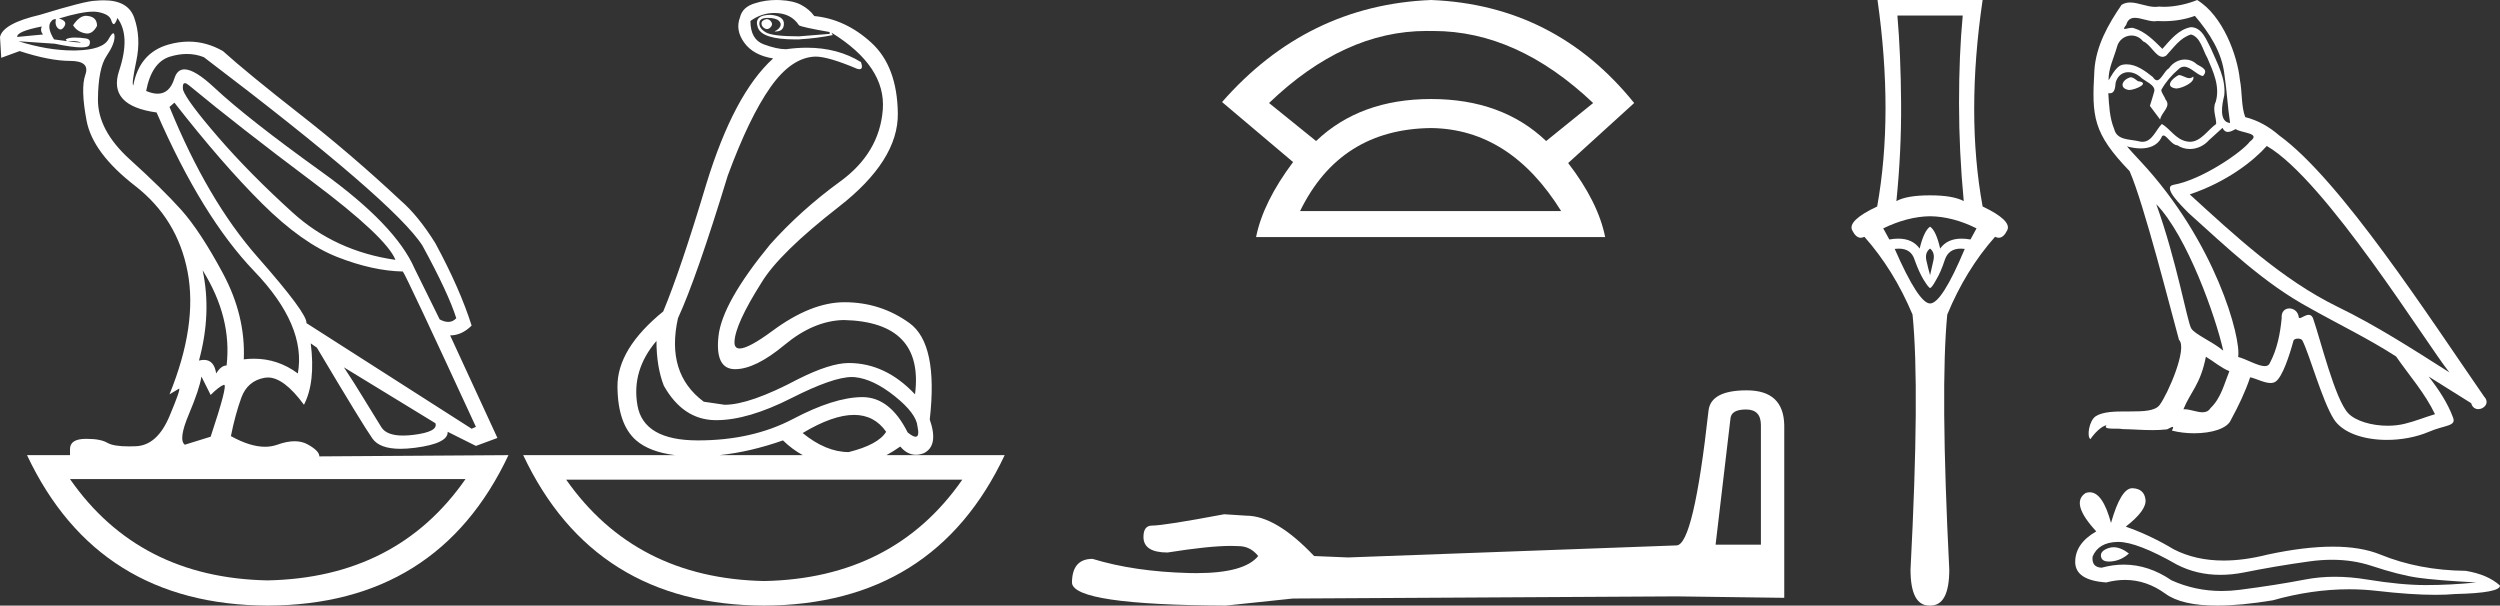 <?xml version="1.0" encoding="UTF-8" standalone="no"?>
<svg
   width="74.307"
   height="18.0"
   version="1.1"
   id="svg14"
   sodipodi:docname="khaiemsekhemef.svg"
   inkscape:version="1.1.1 (3bf5ae0d25, 2021-09-20)"
   xmlns:inkscape="http://www.inkscape.org/namespaces/inkscape"
   xmlns:sodipodi="http://sodipodi.sourceforge.net/DTD/sodipodi-0.dtd"
   xmlns="http://www.w3.org/2000/svg"
   xmlns:svg="http://www.w3.org/2000/svg">
  <rect width="100%" height="100%" fill="#333333" stroke="none"/>
  <defs
     id="defs18" />
  <sodipodi:namedview
     id="namedview16"
     pagecolor="#ffffff"
     bordercolor="#666666"
     borderopacity="1.0"
     inkscape:pageshadow="2"
     inkscape:pageopacity="0.0"
     inkscape:pagecheckerboard="0"
     showgrid="false"
     inkscape:zoom="18.50433"
     inkscape:cx="37.153465"
     inkscape:cy="8.9978938"
     inkscape:window-width="1920"
     inkscape:window-height="1001"
     inkscape:window-x="-9"
     inkscape:window-y="-9"
     inkscape:window-maximized="1"
     inkscape:current-layer="svg14" />
  <path
     d="M 22.78 0.568 Q 22.634 0.605 22.634 0.696 Q 22.634 0.787 22.725 0.842 Q 22.761 0.864 22.796 0.864 Q 22.849 0.864 22.898 0.815 Q 22.98 0.733 22.926 0.651 Q 22.871 0.568 22.78 0.568 ZM 2.561 0.469 Q 2.36 0.469 2.172 0.751 Q 2.282 0.934 2.519 0.988 Q 2.555 0.997 2.59 0.997 Q 2.762 0.997 2.884 0.769 Q 2.884 0.514 2.628 0.477 Q 2.595 0.469 2.561 0.469 ZM 1.241 0.787 Q 1.186 0.915 1.278 1.025 L 0.511 1.098 Q 0.493 0.934 1.241 0.787 ZM 1.988 1.223 Q 1.988 1.223 1.988 1.223 L 1.988 1.223 L 1.988 1.223 ZM 2.126 1.22 Q 2.284 1.22 2.382 1.253 Q 2.418 1.265 2.381 1.265 Q 2.314 1.265 2.003 1.225 L 2.003 1.225 Q 2.068 1.22 2.126 1.22 ZM 5.495 2.472 Q 5.541 2.472 5.622 2.54 Q 7.1 3.763 9.291 5.405 Q 11.481 7.048 11.755 7.724 Q 9.966 7.468 8.698 6.318 Q 7.429 5.168 6.489 4.082 Q 5.549 2.996 5.439 2.668 Q 5.416 2.472 5.495 2.472 ZM 5.554 1.604 Q 5.82 1.604 6.06 1.7 Q 11.737 6.008 12.558 7.304 Q 13.325 8.709 13.562 9.458 Q 13.462 9.568 13.322 9.568 Q 13.209 9.568 13.069 9.494 L 12.321 7.979 Q 11.755 6.683 9.555 5.104 Q 7.356 3.525 6.37 2.604 Q 5.791 2.062 5.483 2.062 Q 5.267 2.062 5.184 2.33 Q 5.043 2.785 4.685 2.785 Q 4.534 2.785 4.344 2.704 Q 4.508 1.846 5.056 1.682 Q 5.315 1.604 5.554 1.604 ZM 6.023 8.034 Q 6.9 9.439 6.735 10.863 Q 6.571 10.863 6.425 11.1 Q 6.365 10.697 6.061 10.697 Q 5.994 10.697 5.914 10.717 Q 6.297 9.312 6.023 8.034 ZM 2.769 0.346 Q 2.855 0.346 2.92 0.359 Q 3.249 0.422 3.304 0.596 Q 3.342 0.718 3.381 0.718 Q 3.397 0.718 3.413 0.696 Q 3.468 0.623 3.486 0.532 Q 3.888 1.061 3.541 2.102 Q 3.194 3.142 4.654 3.343 Q 6.005 6.446 7.557 8.061 Q 9.108 9.677 8.853 11.1 Q 8.263 10.662 7.548 10.662 Q 7.4 10.662 7.246 10.681 Q 7.301 9.385 6.626 8.125 Q 5.95 6.866 5.385 6.236 Q 4.819 5.606 3.86 4.739 Q 2.902 3.872 2.911 2.95 Q 2.92 2.029 3.167 1.664 Q 3.413 1.299 3.404 1.08 Q 3.4 0.989 3.368 0.989 Q 3.323 0.989 3.222 1.171 Q 3.048 1.481 2.263 1.499 Q 2.217 1.5 2.171 1.5 Q 1.424 1.5 0.548 1.226 L 0.548 1.226 L 1.625 1.299 Q 2.157 1.409 2.415 1.409 Q 2.627 1.409 2.656 1.335 Q 2.72 1.171 2.555 1.143 Q 2.391 1.116 2.218 1.116 Q 2.044 1.116 1.953 1.171 L 1.988 1.223 L 1.988 1.223 Q 1.828 1.202 1.606 1.171 Q 1.369 0.787 1.533 0.623 Q 1.57 0.568 1.661 0.568 Q 1.625 0.751 1.725 0.842 Q 1.762 0.876 1.798 0.876 Q 1.859 0.876 1.917 0.778 Q 2.008 0.623 1.752 0.55 Q 2.424 0.346 2.769 0.346 ZM 23.017 0.386 Q 23.51 0.386 23.747 0.751 Q 23.82 0.806 24.66 0.952 L 24.66 1.007 L 23.747 1.08 Q 22.962 1.08 22.761 0.961 Q 22.561 0.842 22.57 0.687 Q 22.579 0.532 22.816 0.532 Q 23.053 0.532 23.145 0.614 Q 23.236 0.696 23.19 0.787 Q 23.145 0.879 23.017 0.934 Q 23.037 0.935 23.055 0.935 Q 23.291 0.935 23.3 0.714 Q 23.309 0.477 22.907 0.441 Q 22.396 0.441 22.524 0.815 Q 22.646 1.172 23.647 1.172 Q 23.696 1.172 23.747 1.171 Q 24.313 1.134 24.751 1.043 L 24.714 0.97 L 24.714 0.97 Q 26.339 1.974 26.239 3.261 Q 26.138 4.548 24.97 5.396 Q 23.802 6.245 22.889 7.267 Q 21.465 9.001 21.356 9.987 Q 21.246 10.973 21.849 10.973 Q 22.451 10.973 23.318 10.252 Q 24.185 9.531 25.08 9.512 Q 27.471 9.567 27.197 11.721 Q 26.321 10.79 25.226 10.79 Q 24.678 10.79 23.729 11.265 Q 22.287 12.031 21.538 12.031 L 20.918 11.94 Q 19.786 11.1 20.151 9.458 Q 20.699 8.271 21.63 5.223 Q 22.269 3.489 22.898 2.595 Q 23.528 1.7 24.24 1.682 Q 24.623 1.682 25.481 2.047 Q 25.517 2.057 25.543 2.057 Q 25.666 2.057 25.591 1.846 Q 24.901 1.418 23.981 1.418 Q 23.684 1.418 23.364 1.463 Q 23.09 1.463 22.698 1.317 Q 22.305 1.171 22.305 0.623 Q 22.634 0.386 23.017 0.386 ZM 5.184 3.051 Q 6.608 4.876 7.794 6.053 Q 8.98 7.231 10.03 7.641 Q 11.08 8.052 11.974 8.07 Q 12.083 8.216 14.146 12.688 L 14.018 12.743 L 9.108 9.604 Q 9.145 9.33 7.657 7.641 Q 6.169 5.953 5.038 3.179 L 5.184 3.051 ZM 10.222 10.918 L 12.941 12.579 Q 13.033 12.834 12.284 12.926 Q 12.118 12.946 11.979 12.946 Q 11.491 12.946 11.335 12.698 Q 11.134 12.378 10.824 11.867 Q 10.514 11.356 10.222 10.918 ZM 19.512 10.133 Q 19.512 10.9 19.731 11.465 Q 20.297 12.469 21.246 12.488 Q 21.271 12.488 21.297 12.488 Q 22.231 12.488 23.528 11.831 Q 24.761 11.206 25.322 11.206 Q 25.367 11.206 25.408 11.21 Q 25.956 11.265 26.595 11.776 Q 27.233 12.287 27.27 12.67 Q 27.337 12.981 27.214 12.981 Q 27.135 12.981 26.978 12.853 Q 26.453 11.803 25.632 11.803 Q 25.625 11.803 25.618 11.803 Q 24.787 11.812 23.574 12.451 Q 22.36 13.09 20.744 13.09 Q 19.129 13.09 18.947 12.05 Q 18.764 11.009 19.512 10.133 ZM 5.987 11.192 L 6.261 11.739 Q 6.516 11.484 6.653 11.438 Q 6.657 11.437 6.66 11.437 Q 6.775 11.437 6.261 12.98 L 5.494 13.218 Q 5.293 13.072 5.613 12.314 Q 5.932 11.557 5.987 11.192 ZM 25.384 12.332 Q 25.989 12.332 26.339 12.834 Q 26.102 13.218 25.226 13.437 Q 24.55 13.437 23.857 12.871 Q 24.757 12.332 25.384 12.332 ZM 23.272 13.09 Q 23.544 13.355 23.86 13.528 L 21.387 13.528 Q 22.296 13.433 23.272 13.09 ZM 13.836 14.24 Q 11.794 17.175 7.949 17.251 L 7.949 17.251 Q 4.123 17.175 2.081 14.24 ZM 28.602 14.258 Q 26.56 17.193 22.716 17.27 L 22.716 17.27 Q 18.889 17.193 16.829 14.258 ZM 3.083 0.009 Q 2.972 0.009 2.847 0.021 Q 2.555 0.021 1.186 0.441 Q 0.091 0.696 0.0 1.098 L 0.037 1.718 L 0.584 1.518 Q 1.478 1.81 2.081 1.81 Q 2.683 1.81 2.537 2.22 Q 2.391 2.631 2.574 3.589 Q 2.756 4.548 4.016 5.524 Q 5.275 6.501 5.576 8.08 Q 5.877 9.658 5.038 11.721 L 5.312 11.557 Q 5.317 11.553 5.321 11.553 Q 5.381 11.553 5.038 12.369 Q 4.673 13.236 4.043 13.263 Q 3.932 13.268 3.834 13.268 Q 3.375 13.268 3.194 13.163 Q 2.99 13.044 2.587 13.044 Q 2.558 13.044 2.528 13.044 Q 2.081 13.053 2.081 13.346 L 2.081 13.528 L 0.803 13.528 Q 2.902 17.982 7.958 18 Q 13.014 17.982 15.113 13.528 L 15.113 13.528 L 9.492 13.565 Q 9.492 13.4 9.145 13.209 Q 8.975 13.115 8.756 13.115 Q 8.526 13.115 8.241 13.218 Q 8.071 13.279 7.876 13.279 Q 7.434 13.279 6.863 12.962 Q 6.991 12.323 7.173 11.821 Q 7.356 11.319 7.867 11.228 Q 7.914 11.22 7.963 11.22 Q 8.439 11.22 9.035 12.031 Q 9.382 11.356 9.236 10.206 L 9.236 10.206 L 9.419 10.334 Q 10.787 12.634 11.07 13.035 Q 11.285 13.34 11.904 13.34 Q 12.101 13.34 12.339 13.309 Q 13.325 13.181 13.306 12.834 L 13.306 12.834 L 14.146 13.254 L 14.785 13.017 L 13.379 9.969 Q 13.726 9.969 14.018 9.677 Q 13.671 8.581 12.941 7.231 Q 12.43 6.409 11.901 5.953 Q 10.459 4.602 8.907 3.389 Q 7.356 2.175 6.626 1.518 Q 6.135 1.237 5.607 1.237 Q 5.31 1.237 5.001 1.326 Q 4.143 1.572 3.961 2.54 Q 3.906 2.503 4.052 1.81 Q 4.198 1.116 3.988 0.523 Q 3.806 0.009 3.083 0.009 ZM 23.079 0.0 Q 22.748 0.0 22.451 0.094 Q 22.068 0.203 21.995 0.514 Q 21.849 0.897 22.123 1.271 Q 22.396 1.645 22.98 1.737 Q 21.812 2.795 20.991 5.478 Q 20.224 8.034 19.713 9.257 Q 18.344 10.37 18.353 11.493 Q 18.362 12.615 18.91 13.09 Q 19.306 13.433 20.064 13.528 L 15.551 13.528 Q 17.651 17.982 22.707 18 Q 27.763 17.982 29.862 13.528 L 26.348 13.528 Q 26.549 13.419 26.759 13.272 Q 26.964 13.517 27.224 13.517 Q 27.333 13.517 27.452 13.473 Q 27.909 13.254 27.635 12.469 Q 27.89 10.224 27.033 9.604 Q 26.175 8.983 25.098 8.983 Q 24.112 8.983 22.962 9.832 Q 22.249 10.358 21.985 10.358 Q 21.824 10.358 21.831 10.16 Q 21.849 9.64 22.634 8.399 Q 23.163 7.523 24.934 6.145 Q 26.704 4.767 26.686 3.37 Q 26.668 1.974 25.901 1.271 Q 25.134 0.568 24.203 0.477 Q 24.057 0.276 23.82 0.149 Q 23.583 0.021 23.19 0.003 Q 23.134 0.0 23.079 0.0 Z"
     style="fill:#ffffff;stroke:none"
     id="path2" />
  <path
     d="M 42.404 0.92 Q 42.47 0.92 42.537 0.922 Q 42.571 0.921 42.605 0.921 Q 45.095 0.921 47.353 3.062 L 45.956 4.192 Q 44.648 2.943 42.537 2.943 Q 40.426 2.943 39.118 4.192 L 37.72 3.062 Q 39.949 0.92 42.404 0.92 ZM 42.537 3.806 Q 44.885 3.835 46.402 6.273 L 38.642 6.273 Q 39.831 3.835 42.537 3.806 ZM 42.537 0.0 Q 38.85 0.149 36.323 3.033 L 38.434 4.817 Q 37.542 6.006 37.334 7.046 L 47.71 7.046 Q 47.502 6.006 46.61 4.846 L 48.572 3.062 Q 46.223 0.149 42.537 0.0 Z"
     style="fill:#ffffff;stroke:none"
     id="path4" />
  <path
     d="M 51.897 12.171 Q 52.339 12.171 52.339 12.634 L 52.339 16.19 L 50.992 16.19 L 51.434 12.444 Q 51.455 12.171 51.897 12.171 ZM 51.918 11.602 Q 50.844 11.602 50.781 12.213 Q 50.339 16.19 49.834 16.211 L 40.069 16.569 L 39.059 16.527 Q 37.923 15.327 37.039 15.327 Q 36.723 15.306 36.386 15.285 Q 34.598 15.622 34.24 15.622 Q 33.987 15.622 33.987 15.959 Q 33.987 16.422 34.703 16.422 Q 35.932 16.226 36.588 16.226 Q 36.707 16.226 36.807 16.232 Q 37.165 16.232 37.397 16.527 Q 36.986 17.035 35.56 17.035 Q 35.45 17.035 35.334 17.032 Q 33.714 16.99 32.472 16.611 Q 31.862 16.611 31.862 17.327 Q 31.925 17.979 36.429 18 L 38.428 17.79 L 49.834 17.726 L 53.033 17.769 L 53.033 12.634 Q 53.012 11.602 51.918 11.602 Z"
     style="fill:#ffffff;stroke:none"
     id="path6" />
  <path
     d="M 58.338 0.461 Q 58.228 1.622 58.228 3.063 Q 58.228 4.505 58.368 5.977 Q 58.048 5.806 57.367 5.806 Q 56.676 5.806 56.366 5.977 Q 56.516 4.505 56.506 3.063 Q 56.496 1.622 56.396 0.461 ZM 57.367 6.427 Q 58.048 6.437 58.748 6.788 L 58.568 7.118 Q 58.427 7.093 58.303 7.093 Q 57.877 7.093 57.667 7.388 Q 57.547 6.858 57.367 6.737 Q 57.187 6.858 57.057 7.388 Q 56.847 7.093 56.421 7.093 Q 56.297 7.093 56.156 7.118 L 55.975 6.788 Q 56.696 6.437 57.367 6.427 ZM 57.367 7.388 Q 57.517 7.508 57.467 7.739 Q 57.417 7.969 57.367 8.179 Q 57.307 7.969 57.257 7.739 Q 57.207 7.508 57.367 7.388 ZM 58.279 7.39 Q 58.335 7.39 58.398 7.398 Q 57.717 9.02 57.367 9.02 Q 57.027 9.02 56.316 7.398 Q 56.38 7.39 56.438 7.39 Q 56.803 7.39 56.906 7.719 Q 57.037 8.089 57.177 8.319 Q 57.327 8.559 57.367 8.559 Q 57.417 8.559 57.547 8.319 Q 57.687 8.089 57.807 7.719 Q 57.92 7.39 58.279 7.39 ZM 55.805 0.0 Q 56.286 3.404 55.795 6.137 Q 54.904 6.557 55.054 6.848 Q 55.164 7.067 55.306 7.067 Q 55.358 7.067 55.415 7.038 Q 56.286 8.019 56.846 9.35 Q 57.067 11.543 56.786 16.929 Q 56.786 18 57.347 18 Q 57.352 18 57.357 18 L 57.367 18 Q 57.372 18 57.377 18 Q 57.938 18 57.938 16.929 Q 57.667 11.543 57.878 9.35 Q 58.428 8.019 59.299 7.038 Q 59.355 7.067 59.408 7.067 Q 59.55 7.067 59.659 6.848 Q 59.81 6.557 58.929 6.137 Q 58.428 3.404 58.929 0.0 Z"
     style="fill:#ffffff;stroke:none"
     id="path8" />
  <path
     d="M 64.758 2.231 C 64.562 2.326 64.322 2.587 64.686 2.631 C 64.86 2.624 65.26 2.442 65.187 2.275 L 65.187 2.275 C 65.15 2.31 65.111 2.323 65.073 2.323 C 64.97 2.323 64.864 2.231 64.758 2.231 ZM 63.327 2.297 C 63.087 2.355 62.963 2.616 63.269 2.674 C 63.274 2.675 63.279 2.675 63.285 2.675 C 63.46 2.675 63.939 2.462 63.545 2.413 C 63.479 2.369 63.414 2.297 63.327 2.297 ZM 65.238 0.472 C 65.667 0.974 66.045 1.555 66.117 2.224 C 66.19 2.703 66.212 3.183 66.285 3.656 C 65.943 3.626 66.045 3.096 66.11 2.842 C 66.168 2.34 65.899 1.875 65.71 1.432 C 65.58 1.192 65.456 0.814 65.122 0.807 C 64.751 0.872 64.511 1.185 64.272 1.453 C 64.024 1.206 63.763 0.937 63.421 0.836 C 63.403 0.829 63.383 0.827 63.362 0.827 C 63.286 0.827 63.196 0.86 63.155 0.86 C 63.119 0.86 63.12 0.835 63.196 0.741 C 63.242 0.578 63.338 0.53 63.457 0.53 C 63.629 0.53 63.851 0.633 64.037 0.633 C 64.065 0.633 64.093 0.63 64.119 0.625 C 64.18 0.629 64.242 0.63 64.303 0.63 C 64.621 0.63 64.94 0.582 65.238 0.472 ZM 65.122 1.025 C 65.405 1.097 65.471 1.49 65.609 1.722 C 65.783 2.129 65.994 2.573 65.856 3.031 C 65.747 3.249 65.885 3.525 65.87 3.685 C 65.628 3.855 65.415 4.214 65.093 4.214 C 65.058 4.214 65.022 4.21 64.984 4.201 C 64.664 4.135 64.504 3.83 64.257 3.685 C 64.078 3.857 63.972 4.215 63.678 4.215 C 63.637 4.215 63.593 4.208 63.545 4.193 C 63.276 4.135 62.92 4.164 62.84 3.837 C 62.702 3.503 62.687 3.132 62.665 2.769 L 62.665 2.769 C 62.681 2.772 62.696 2.773 62.71 2.773 C 62.857 2.773 62.87 2.603 62.883 2.456 C 62.94 2.244 63.092 2.145 63.262 2.145 C 63.376 2.145 63.498 2.19 63.603 2.275 C 63.726 2.413 64.104 2.522 64.024 2.74 C 63.988 2.871 63.944 3.009 63.901 3.147 L 64.206 3.554 C 64.235 3.343 64.548 3.169 64.366 2.958 C 64.337 2.863 64.228 2.74 64.242 2.667 C 64.373 2.435 64.548 2.231 64.751 2.057 C 64.806 2.003 64.862 1.982 64.918 1.982 C 65.113 1.982 65.308 2.238 65.478 2.26 C 65.645 2.078 65.463 2.006 65.296 1.911 C 65.193 1.814 65.067 1.769 64.943 1.769 C 64.761 1.769 64.58 1.864 64.468 2.028 C 64.33 2.11 64.234 2.386 64.112 2.386 C 64.074 2.386 64.033 2.359 63.988 2.289 C 63.766 2.112 63.5 1.912 63.209 1.912 C 63.167 1.912 63.123 1.917 63.08 1.926 C 62.874 1.968 62.689 2.385 62.674 2.385 C 62.673 2.385 62.673 2.384 62.673 2.384 C 62.665 2.042 62.825 1.737 62.92 1.403 C 62.972 1.183 63.161 1.056 63.353 1.056 C 63.478 1.056 63.605 1.11 63.697 1.228 C 63.914 1.309 64.072 1.689 64.276 1.689 C 64.312 1.689 64.349 1.677 64.388 1.65 C 64.613 1.41 64.795 1.126 65.122 1.025 ZM 64.09 6.068 C 65.013 7.02 65.863 9.433 66.081 10.421 C 65.725 10.131 65.238 9.942 65.129 9.76 C 65.013 9.571 64.693 7.733 64.09 6.068 ZM 67.375 4.339 C 69.119 5.342 72.157 10.276 72.803 11.068 C 71.713 10.378 70.638 9.68 69.468 9.113 C 67.825 8.307 66.423 6.999 65.085 5.778 C 66.19 5.407 66.982 4.782 67.375 4.339 ZM 65.565 10.603 C 65.798 10.741 66.008 10.93 66.263 11.032 C 66.11 11.41 66.016 11.831 65.703 12.129 C 65.644 12.224 65.561 12.254 65.465 12.254 C 65.3 12.254 65.099 12.164 64.931 12.164 C 64.919 12.164 64.908 12.165 64.897 12.166 C 65.1 11.657 65.405 11.432 65.565 10.603 ZM 66.059 3.801 C 66.103 3.892 66.159 3.922 66.219 3.922 C 66.297 3.922 66.382 3.87 66.452 3.837 C 66.626 3.961 67.229 3.946 66.873 4.208 C 66.648 4.513 65.444 5.345 64.608 5.492 C 64.247 5.556 64.853 6.126 65.049 6.33 C 66.183 7.347 67.295 8.423 68.654 9.157 C 69.504 9.637 70.398 10.065 71.219 10.596 C 71.612 11.163 72.077 11.686 72.375 12.311 C 72.077 12.398 71.786 12.522 71.481 12.594 C 71.32 12.635 71.145 12.654 70.97 12.654 C 70.49 12.654 70.008 12.511 69.795 12.282 C 69.402 11.868 68.974 10.102 68.748 9.455 C 68.716 9.382 68.671 9.358 68.621 9.358 C 68.523 9.358 68.409 9.454 68.353 9.454 C 68.342 9.454 68.333 9.45 68.327 9.44 C 68.312 9.261 68.175 9.167 68.046 9.167 C 67.919 9.167 67.8 9.26 67.818 9.455 C 67.774 9.913 67.687 10.371 67.469 10.785 C 67.442 10.855 67.387 10.882 67.313 10.882 C 67.107 10.882 66.76 10.669 66.524 10.61 C 66.619 10.051 65.856 7.187 63.617 4.789 C 63.539 4.705 63.198 4.345 63.228 4.345 C 63.231 4.345 63.24 4.35 63.254 4.36 C 63.369 4.39 63.498 4.411 63.625 4.411 C 63.871 4.411 64.111 4.335 64.235 4.106 C 64.254 4.049 64.278 4.027 64.305 4.027 C 64.405 4.027 64.555 4.317 64.715 4.317 C 64.83 4.394 64.96 4.429 65.088 4.429 C 65.299 4.429 65.508 4.334 65.652 4.171 C 65.79 4.048 65.921 3.924 66.059 3.801 ZM 65.303 0.0 C 65.075 0.101 64.675 0.203 64.316 0.203 C 64.264 0.203 64.212 0.201 64.162 0.196 C 64.128 0.202 64.094 0.205 64.059 0.205 C 63.814 0.205 63.551 0.074 63.314 0.074 C 63.224 0.074 63.138 0.093 63.058 0.145 C 62.658 0.727 62.295 1.374 62.251 2.093 C 62.171 3.474 62.208 3.953 63.298 5.087 C 63.726 6.061 64.526 9.237 64.766 10.102 C 65.027 10.349 64.439 11.701 64.192 12.035 C 64.057 12.22 63.703 12.229 63.322 12.229 C 63.281 12.229 63.239 12.229 63.197 12.229 C 62.855 12.229 62.509 12.236 62.295 12.369 C 62.091 12.5 62.019 12.987 62.135 13.052 C 62.244 12.885 62.462 12.66 62.615 12.638 L 62.615 12.638 C 62.469 12.791 62.978 12.718 63.087 12.754 C 63.381 12.759 63.678 12.784 63.976 12.784 C 64.121 12.784 64.265 12.778 64.41 12.762 C 64.475 12.733 64.545 12.688 64.576 12.688 C 64.599 12.688 64.599 12.715 64.555 12.798 C 64.761 12.852 64.992 12.878 65.218 12.878 C 65.726 12.878 66.208 12.743 66.314 12.471 C 66.532 12.071 66.735 11.65 66.881 11.214 C 67.066 11.253 67.299 11.384 67.486 11.384 C 67.541 11.384 67.592 11.372 67.636 11.344 C 67.84 11.206 68.051 10.56 68.167 10.131 C 68.178 10.086 68.238 10.064 68.3 10.064 C 68.358 10.064 68.418 10.084 68.436 10.124 C 68.654 10.56 69.017 11.897 69.366 12.456 C 69.629 12.871 70.267 13.075 70.946 13.075 C 71.373 13.075 71.817 12.994 72.193 12.834 C 72.665 12.631 73.014 12.674 72.912 12.413 C 72.753 11.977 72.476 11.562 72.186 11.192 L 72.186 11.192 C 72.607 11.453 73.029 11.722 73.45 11.984 C 73.485 12.111 73.572 12.161 73.662 12.161 C 73.834 12.161 74.012 11.974 73.835 11.788 C 72.186 9.404 69.562 5.342 67.745 4.026 C 67.455 3.772 67.113 3.576 66.735 3.481 C 66.612 3.161 66.648 2.733 66.575 2.369 C 66.503 1.65 66.067 0.458 65.303 0.0 Z"
     style="fill:#ffffff;stroke:none"
     id="path10" />
  <path
     d="M 62.822 16.265 Q 62.75 16.265 62.682 16.287 Q 62.416 16.373 62.448 16.545 Q 62.474 16.691 62.685 16.691 Q 62.724 16.691 62.768 16.686 Q 63.058 16.654 63.277 16.451 Q 63.032 16.265 62.822 16.265 ZM 62.958 16.107 Q 63.523 16.107 64.701 16.78 Q 65.291 17.086 65.996 17.086 Q 66.336 17.086 66.703 17.014 Q 67.626 16.827 68.643 16.686 Q 68.989 16.638 69.312 16.638 Q 69.942 16.638 70.489 16.819 Q 71.319 17.093 71.866 17.171 Q 72.414 17.249 73.603 17.312 Q 72.836 17.39 72.101 17.39 Q 71.366 17.39 70.364 17.226 Q 69.864 17.143 69.4 17.143 Q 68.937 17.143 68.51 17.226 Q 67.658 17.39 66.57 17.531 Q 66.298 17.566 66.036 17.566 Q 65.248 17.566 64.544 17.249 Q 63.86 16.782 63.124 16.782 Q 62.799 16.782 62.463 16.874 Q 62.166 16.858 62.197 16.545 Q 62.369 16.123 62.933 16.107 Q 62.945 16.107 62.958 16.107 ZM 63.376 14.511 Q 63.038 14.511 62.745 15.544 Q 62.5 14.632 62.113 14.632 Q 62.055 14.632 61.994 14.652 Q 61.524 14.949 62.307 15.794 Q 61.681 16.154 61.681 16.701 Q 61.681 17.249 62.604 17.312 Q 62.889 17.237 63.162 17.237 Q 63.799 17.237 64.364 17.648 Q 64.848 18 65.897 18 Q 66.597 18 67.548 17.844 Q 68.716 17.515 69.819 17.515 Q 70.237 17.515 70.646 17.562 Q 71.668 17.68 72.386 17.68 Q 72.713 17.68 72.977 17.656 Q 74.307 17.625 74.307 17.405 Q 73.947 17.077 73.29 16.967 Q 71.898 16.952 70.748 16.482 Q 70.173 16.248 69.337 16.248 Q 68.502 16.248 67.407 16.482 Q 66.701 16.661 66.092 16.661 Q 65.258 16.661 64.607 16.326 Q 63.934 15.919 63.183 15.653 Q 63.809 15.168 63.77 14.847 Q 63.73 14.527 63.386 14.511 Q 63.381 14.511 63.376 14.511 Z"
     style="fill:#ffffff;stroke:none"
     id="path12" />
</svg>
